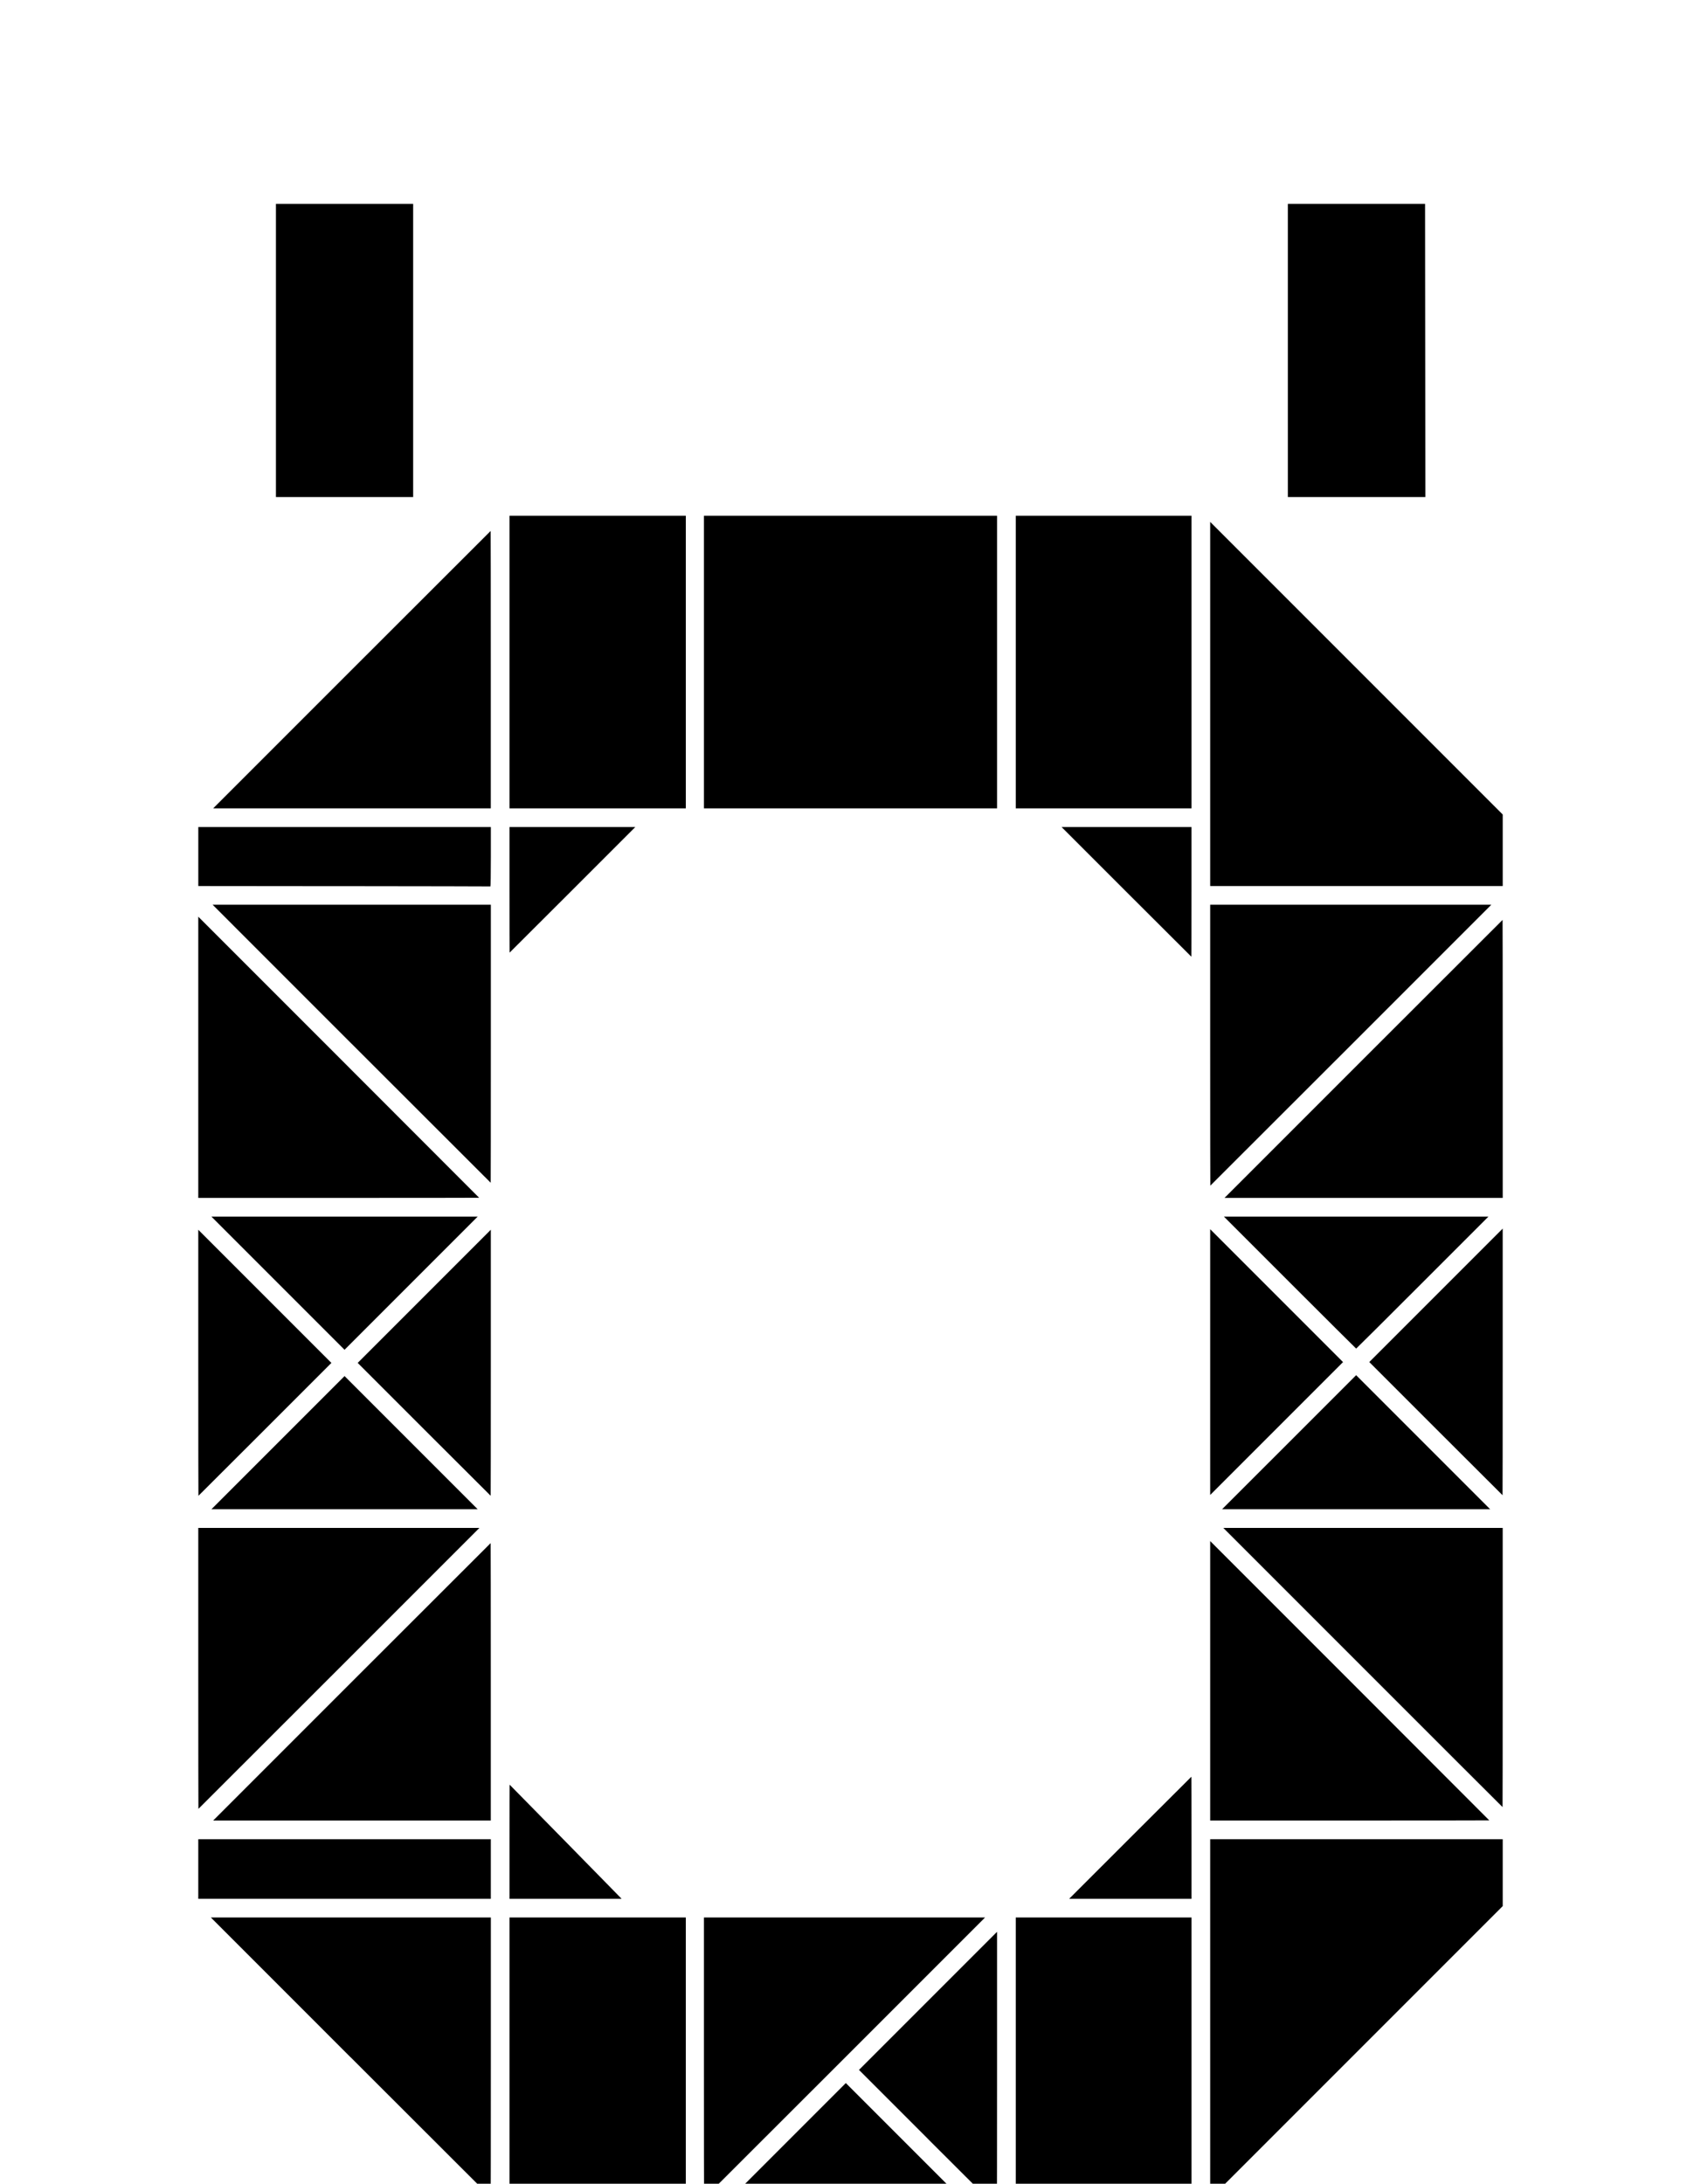 <?xml version="1.0" encoding="UTF-8" standalone="no"?>
<svg
   version="1.0"
   id="glyph_Ë"
   x="0px"
   y="0px"
   width="71.6"
   height="91.895"
   sodipodi:docname="base_v0.2.svg"
   xml:space="preserve"
   inkscape:version="1.2.2 (732a01da63, 2022-12-09)"
   xmlns:inkscape="http://www.inkscape.org/namespaces/inkscape"
   xmlns:sodipodi="http://sodipodi.sourceforge.net/DTD/sodipodi-0.dtd"
   xmlns="http://www.w3.org/2000/svg"
   xmlns:svg="http://www.w3.org/2000/svg"><defs
     id="defs755" /><sodipodi:namedview
     id="namedview753"
     pagecolor="#ffffff"
     bordercolor="#000000"
     borderopacity="0.25"
     inkscape:showpageshadow="2"
     inkscape:pageopacity="0.0"
     inkscape:pagecheckerboard="0"
     inkscape:deskcolor="#d1d1d1"
     showgrid="false"
     inkscape:zoom="8.1099407"
     inkscape:cx="38.347999"
     inkscape:cy="45.314758"
     inkscape:window-width="1134"
     inkscape:window-height="1000"
     inkscape:window-x="777"
     inkscape:window-y="0"
     inkscape:window-maximized="0"
     inkscape:current-layer="glyph_Ë" /><!-- Editor: Birdfont 6.9.1 --><path
     style="fill:#000000;fill-opacity:1;stroke:none;stroke-width:3.78"
     d="M 54.209,14.748 V 8.579 h 2.888 2.888 l 0.006,6.169 0.006,6.169 h -2.894 l -2.894,-1e-6 z"
     id="path2498" /><path
     style="fill:#000000;fill-opacity:1;stroke:none;stroke-width:3.78"
     d="M 11.615,14.748 V 8.579 h 2.888 2.888 v 6.169 6.169 h -2.888 -2.888 z"
     id="path2486" /><path
     style="fill:#000000;fill-opacity:1;stroke:none;stroke-width:3.78"
     d="m 42.756,27.86 v -6.157 h 3.699 3.699 v 6.157 6.157 h -3.699 -3.699 z"
     id="path2478" /><path
     style="fill:#000000;fill-opacity:1;stroke:none;stroke-width:3.78"
     d="m 29.631,27.86 v -6.157 h 6.169 6.169 v 6.157 6.157 H 35.8 29.631 Z"
     id="path2476" /><path
     style="fill:#000000;fill-opacity:1;stroke:none;stroke-width:3.78"
     d="m 21.446,27.86 v -6.157 h 3.711 3.711 v 6.157 6.157 h -3.711 -3.711 z"
     id="path2474" /><path
     style="fill:#000000;fill-opacity:1;stroke:none;stroke-width:3.78"
     d="m 14.81,28.18 c 3.21,-3.21 5.84,-5.837 5.843,-5.837 0.003,0 0.006,2.627 0.006,5.837 v 5.837 h -5.843 -5.843 z"
     id="path2472" /><path
     style="fill:#000000;fill-opacity:1;stroke:none;stroke-width:3.78"
     d="m 50.94,29.624 v -7.662 l 6.157,6.157 6.157,6.157 v 1.505 1.505 h -6.157 -6.157 z"
     id="path2470" /><path
     style="fill:#000000;fill-opacity:1;stroke:none;stroke-width:3.78"
     d="m 14.485,37.292 -6.138,-0.006 V 36.044 34.803 h 6.157 6.157 v 1.253 c 0,0.689 -0.008,1.251 -0.018,1.247 -0.011,-0.003 -2.781,-0.009 -6.157,-0.012 z"
     id="path2468" /><path
     style="fill:#000000;fill-opacity:1;stroke:none;stroke-width:3.78"
     d="m 21.446,37.445 v -2.642 h 2.648 2.648 l -2.642,2.642 c -1.453,1.453 -2.645,2.642 -2.648,2.642 -0.003,0 -0.006,-1.189 -0.006,-2.642 z"
     id="path2466" /><path
     style="fill:#000000;fill-opacity:1;stroke:none;stroke-width:3.78"
     d="m 47.413,37.531 -2.728,-2.728 h 2.734 2.734 v 2.728 c 0,1.5 -0.003,2.728 -0.006,2.728 -0.003,0 -1.234,-1.228 -2.734,-2.728 z"
     id="path2464" /><path
     style="fill:#000000;fill-opacity:1;stroke:none;stroke-width:3.78"
     d="M 14.798,43.922 8.949,38.072 h 5.856 5.856 v 5.85 c 0,3.217 -0.003,5.85 -0.006,5.85 -0.003,0 -2.638,-2.632 -5.856,-5.85 z"
     id="path2456" /><path
     style="fill:#000000;fill-opacity:1;stroke:none;stroke-width:3.78"
     d="m 50.94,43.983 v -5.911 h 5.917 5.917 l -5.911,5.911 c -3.251,3.251 -5.914,5.911 -5.917,5.911 -0.003,0 -0.006,-2.66 -0.006,-5.911 z"
     id="path2454" /><path
     style="fill:#000000;fill-opacity:1;stroke:none;stroke-width:3.78"
     d="m 57.392,44.561 c 3.217,-3.217 5.852,-5.85 5.856,-5.85 0.003,0 0.006,2.632 0.006,5.85 v 5.85 h -5.856 -5.856 z"
     id="path2452" /><path
     style="fill:#000000;fill-opacity:1;stroke:none;stroke-width:3.78"
     d="m 8.346,44.493 v -5.917 l 5.911,5.911 c 3.251,3.251 5.911,5.914 5.911,5.917 0,0.003 -2.66,0.006 -5.911,0.006 H 8.346 Z"
     id="path2438" /><path
     style="fill:#000000;fill-opacity:1;stroke:none;stroke-width:3.78"
     d="M 54.295,53.974 51.518,51.197 h 5.567 5.567 l -2.777,2.777 c -1.527,1.528 -2.783,2.777 -2.79,2.777 -0.006,0 -1.262,-1.25 -2.79,-2.777 z"
     id="path2432" /><path
     style="fill:#000000;fill-opacity:1;stroke:none;stroke-width:3.78"
     d="M 11.701,53.999 8.899,51.197 h 5.604 5.604 l -2.802,2.802 c -1.541,1.541 -2.802,2.802 -2.802,2.802 -4.7e-5,0 -1.261,-1.261 -2.802,-2.802 z"
     id="path2430" /><path
     style="fill:#000000;fill-opacity:1;stroke:none;stroke-width:3.78"
     d="m 50.94,57.317 v -5.591 l 2.796,2.796 2.796,2.796 -2.796,2.796 -2.796,2.796 z"
     id="path2424" /><path
     style="fill:#000000;fill-opacity:1;stroke:none;stroke-width:3.78"
     d="m 60.439,60.119 -2.802,-2.802 2.808,-2.808 2.808,-2.808 v 5.61 c 0,3.085 -0.003,5.61 -0.006,5.61 -0.003,0 -1.267,-1.261 -2.808,-2.802 z"
     id="path2422" /><path
     style="fill:#000000;fill-opacity:1;stroke:none;stroke-width:3.78"
     d="m 17.852,60.149 -2.796,-2.796 2.802,-2.802 2.802,-2.802 v 5.598 c 0,3.079 -0.003,5.598 -0.006,5.598 -0.003,0 -1.264,-1.258 -2.802,-2.796 z"
     id="path2418" /><path
     style="fill:#000000;fill-opacity:1;stroke:none;stroke-width:3.78"
     d="m 8.346,57.348 v -5.598 l 2.802,2.802 2.802,2.802 -2.796,2.796 c -1.538,1.538 -2.798,2.796 -2.802,2.796 -0.003,0 -0.006,-2.519 -0.006,-5.598 z"
     id="path2416" /><path
     style="fill:#000000;fill-opacity:1;stroke:none;stroke-width:3.78"
     d="m 54.264,60.69 2.82,-2.82 2.82,2.82 2.82,2.82 h -5.641 -5.641 z"
     id="path2412" /><path
     style="fill:#000000;fill-opacity:1;stroke:none;stroke-width:3.78"
     d="m 11.701,60.709 c 1.541,-1.541 2.802,-2.802 2.802,-2.802 4.7e-5,0 1.261,1.261 2.802,2.802 l 2.802,2.802 H 14.503 8.899 Z"
     id="path2400" /><path
     style="fill:#000000;fill-opacity:1;stroke:none;stroke-width:3.78"
     d="m 57.367,70.171 -5.874,-5.874 h 5.88 5.88 v 5.874 c 0,3.231 -0.003,5.874 -0.006,5.874 -0.003,0 -2.65,-2.643 -5.88,-5.874 z"
     id="path2388" /><path
     style="fill:#000000;fill-opacity:1;stroke:none;stroke-width:3.78"
     d="m 8.346,70.208 v -5.911 h 5.917 5.917 l -5.911,5.911 c -3.251,3.251 -5.914,5.911 -5.917,5.911 -0.003,0 -0.006,-2.66 -0.006,-5.911 z"
     id="path2386" /><path
     style="fill:#000000;fill-opacity:1;stroke:none;stroke-width:3.78"
     d="m 50.94,70.73 v -5.88 l 5.874,5.874 c 3.231,3.231 5.874,5.877 5.874,5.88 0,0.003 -2.643,0.006 -5.874,0.006 h -5.874 z"
     id="path2382" /><path
     style="fill:#000000;fill-opacity:1;stroke:none;stroke-width:3.78"
     d="m 14.81,70.773 c 3.21,-3.21 5.84,-5.837 5.843,-5.837 0.003,0 0.006,2.627 0.006,5.837 v 5.837 h -5.843 -5.843 z"
     id="path2380" /><path
     style="fill:#000000;fill-opacity:1;stroke:none;stroke-width:3.78"
     d="m 23.812,77.503 c -1.295,-1.321 -2.357,-2.401 -2.36,-2.401 -0.003,0 -0.006,1.081 -0.006,2.401 v 2.401 h 2.36 2.36 z"
     id="path8799" /><path
     style="fill:#000000;fill-opacity:1;stroke:none;stroke-width:3.78"
     d="m 47.573,77.336 c 1.413,-1.413 2.571,-2.568 2.575,-2.568 0.003,0 0.006,1.156 0.006,2.568 v 2.568 h -2.575 -2.575 z"
     id="path2374" /><path
     style="fill:#000000;fill-opacity:1;stroke:none;stroke-width:3.78"
     d="m 8.346,78.65 v -1.253 h 6.157 6.157 v 1.253 1.253 H 14.503 8.346 Z"
     id="path2362" /><path
     style="fill:#000000;fill-opacity:1;stroke:none;stroke-width:3.78"
     d="M 14.761,86.577 8.875,80.69 h 5.893 5.893 v 5.886 c 0,3.238 -0.003,5.886 -0.006,5.886 -0.003,0 -2.655,-2.649 -5.893,-5.886 z"
     id="path2360" /><path
     style="fill:#000000;fill-opacity:1;stroke:none;stroke-width:3.78"
     d="m 50.94,84.961 v -7.564 h 6.157 6.157 v 1.407 1.407 l -6.157,6.157 -6.157,6.157 z"
     id="path2358" /><path
     style="fill:#000000;fill-opacity:1;stroke:none;stroke-width:3.78"
     d="m 29.631,86.601 v -5.911 h 5.917 5.917 l -5.911,5.911 c -3.251,3.251 -5.914,5.911 -5.917,5.911 -0.003,0 -0.006,-2.66 -0.006,-5.911 z"
     id="path2356" /><path
     style="fill:#000000;fill-opacity:1;stroke:none;stroke-width:3.78"
     d="m 39.057,90.005 -2.9,-2.9 2.906,-2.906 2.906,-2.906 v 5.807 c 0,3.194 -0.003,5.807 -0.006,5.807 -0.003,0 -1.311,-1.305 -2.906,-2.9 z"
     id="path2354" /><path
     style="fill:#000000;fill-opacity:1;stroke:none;stroke-width:3.78"
     d="m 42.756,86.847 v -6.157 h 3.699 3.699 v 6.157 6.157 h -3.699 -3.699 z"
     id="path2350" /><path
     style="fill:#000000;fill-opacity:1;stroke:none;stroke-width:3.78"
     d="m 32.93,90.331 2.673,-2.673 2.673,2.673 2.673,2.673 h -5.346 -5.346 z"
     id="path2348" /><path
     style="fill:#000000;fill-opacity:1;stroke:none;stroke-width:3.78"
     d="m 21.446,86.847 v -6.157 h 3.711 3.711 v 6.157 6.157 h -3.711 -3.711 z"
     id="path2346" /></svg>
